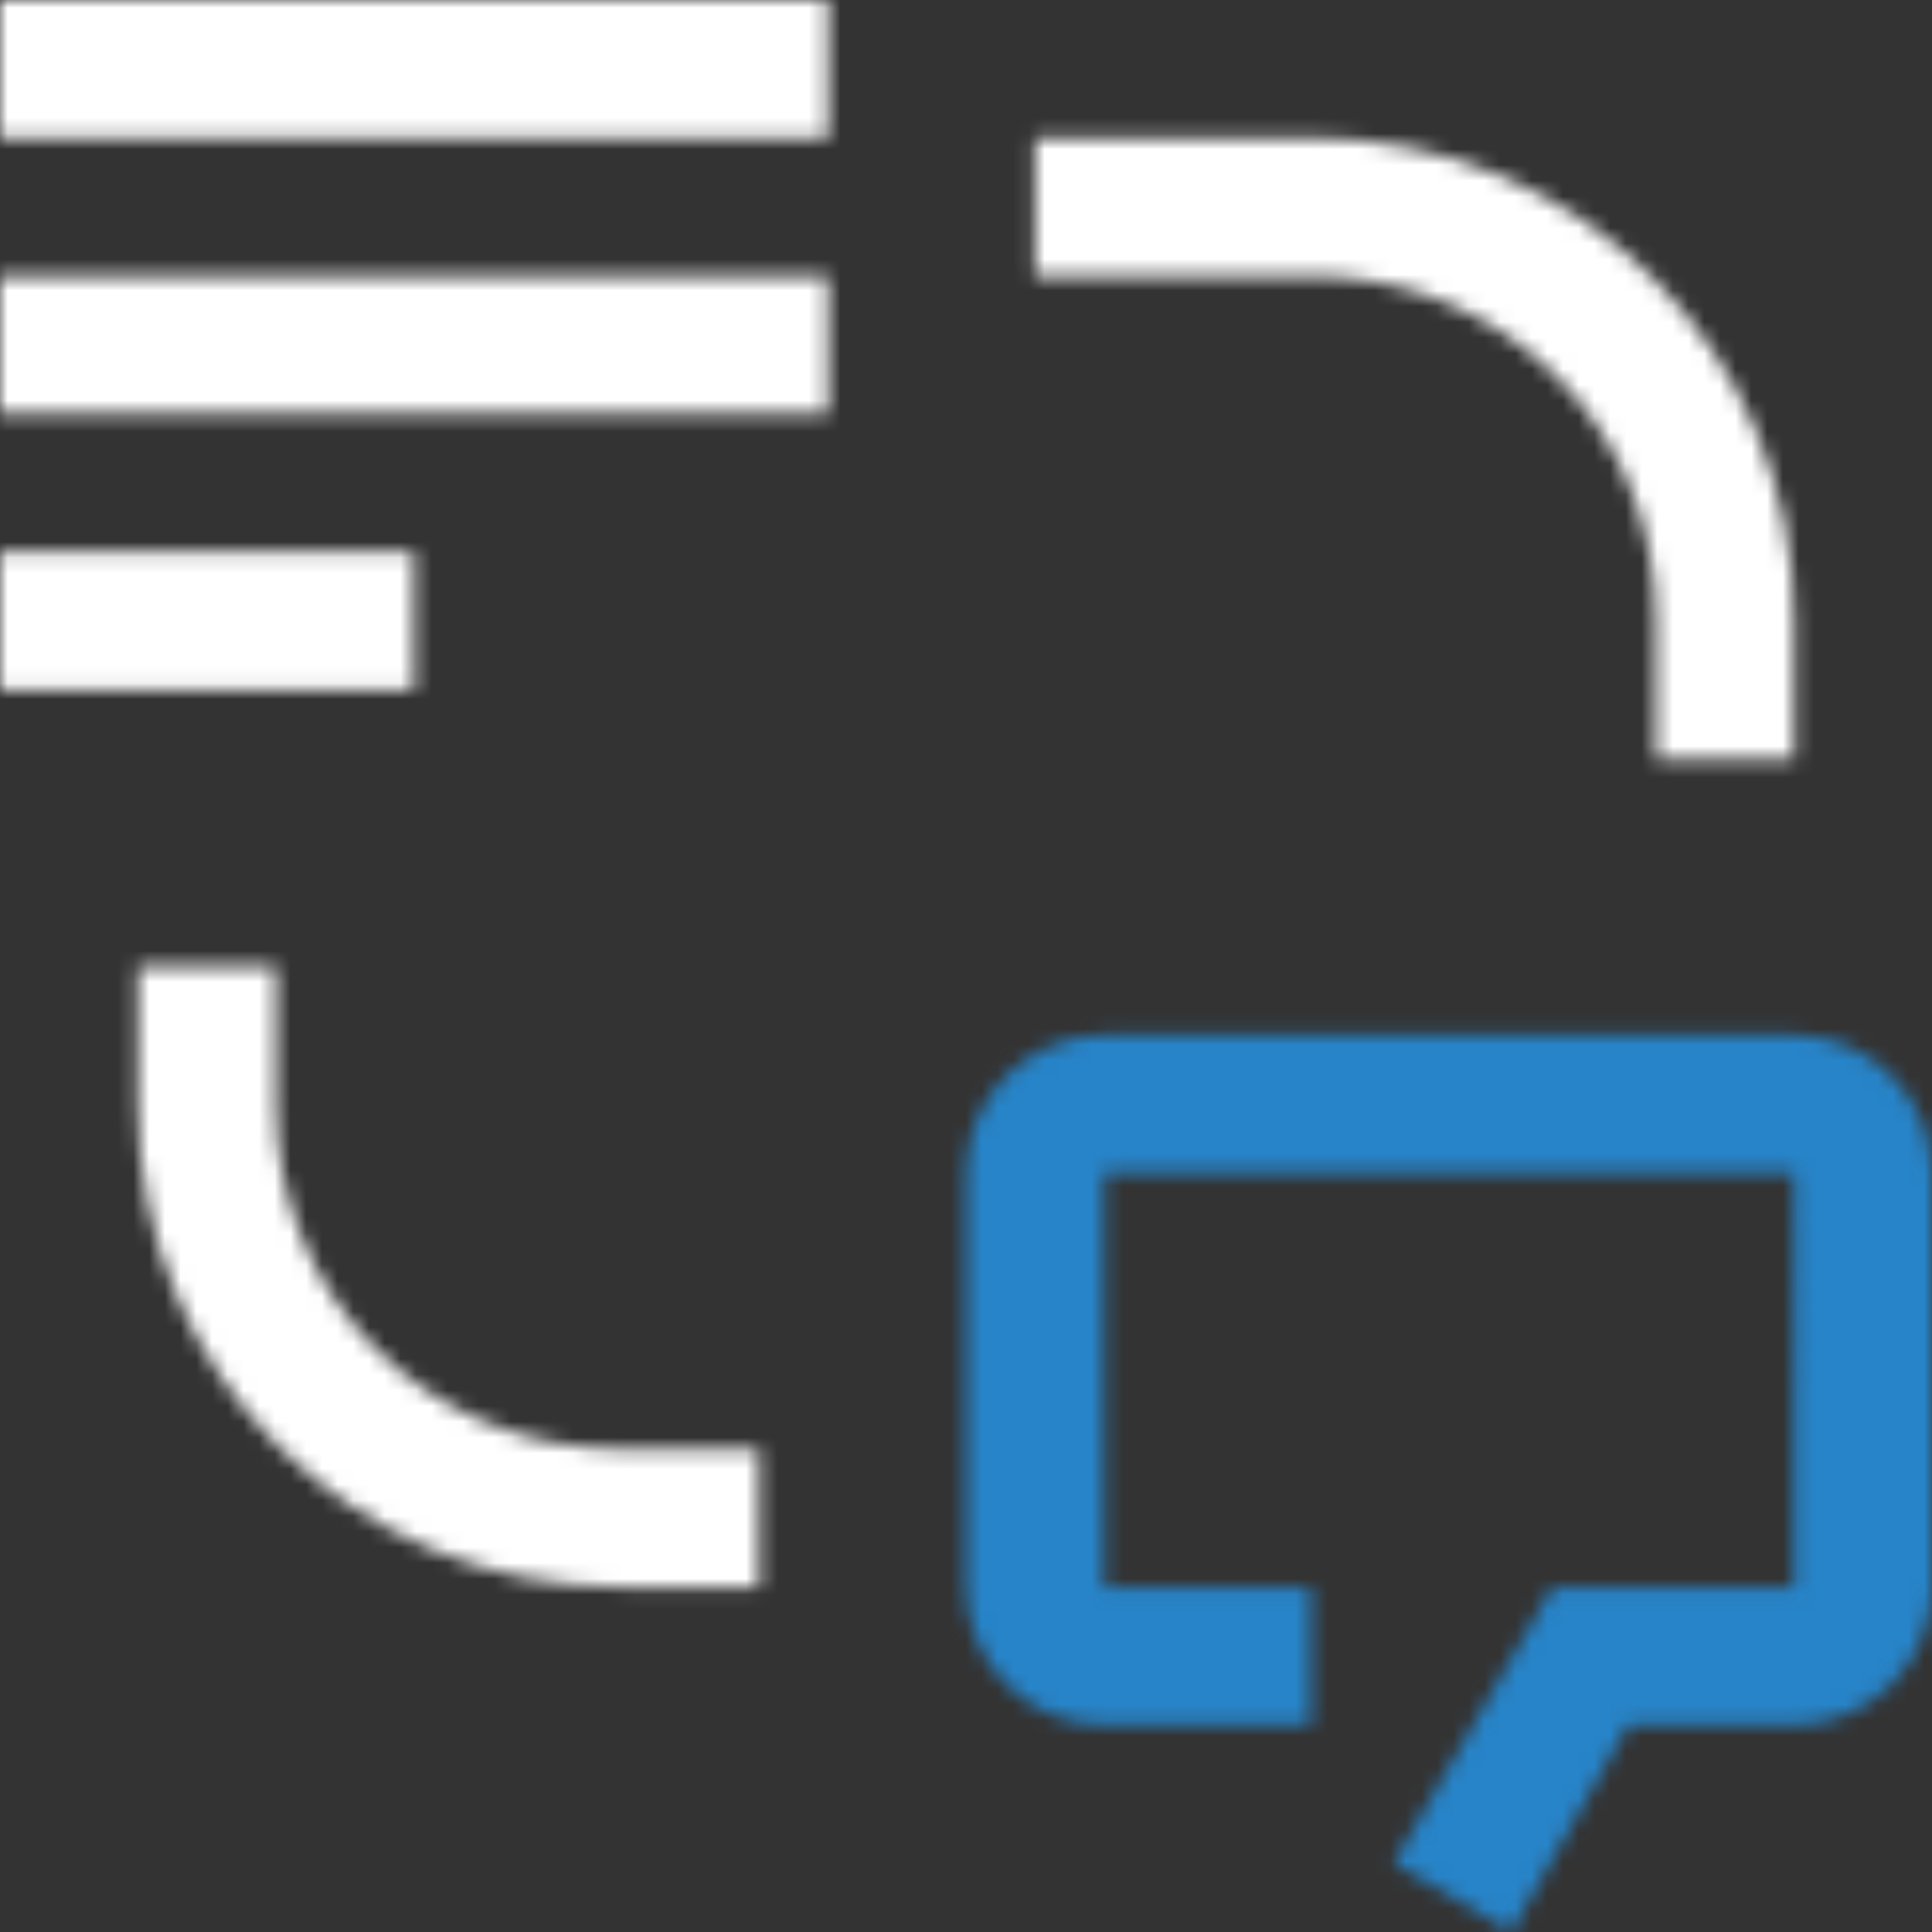 <svg width="123" height="123" fill="none" xmlns="http://www.w3.org/2000/svg"><rect width="100%" height="100%" fill="#333333" stroke="none"/><mask id="a" style="mask-type:alpha" maskUnits="userSpaceOnUse" x="0" y="0" width="123" height="123"><path d="M48.321 101.036h-8.785c-17.132 0-30.75-13.618-30.75-30.75V61.5h8.785v8.786c0 12.3 9.665 21.964 21.965 21.964h8.785v8.786Zm21.965-35.143h43.928c4.832 0 8.786 3.953 8.786 8.786v26.357c0 4.832-3.954 8.785-8.786 8.785h-10.543L96.204 123l-7.468-4.393 10.103-17.571h15.375V74.679H70.286v26.357h13.178v8.785H70.286c-4.832 0-8.786-3.953-8.786-8.785V74.679c0-4.833 3.954-8.786 8.786-8.786Zm43.928-17.572h-8.785v-8.785c0-12.3-9.665-21.965-21.965-21.965H65.893V8.786h17.571c17.132 0 30.75 13.618 30.75 30.75v8.785ZM0 35.143h26.357v8.786H0v-8.786ZM0 17.57h52.714v8.786H0v-8.786ZM0 0h52.714v8.786H0V0Z" fill="#fff"/></mask><g mask="url(#a)"><path fill="#2784C8" d="M56.063 61.589h80v62h-80z"/><path fill="#fff" d="M56.063-6.411h80v62h-80zM-23.938-6.411h80v62h-80zM-23.938 60.589h80v62h-80z"/></g></svg>